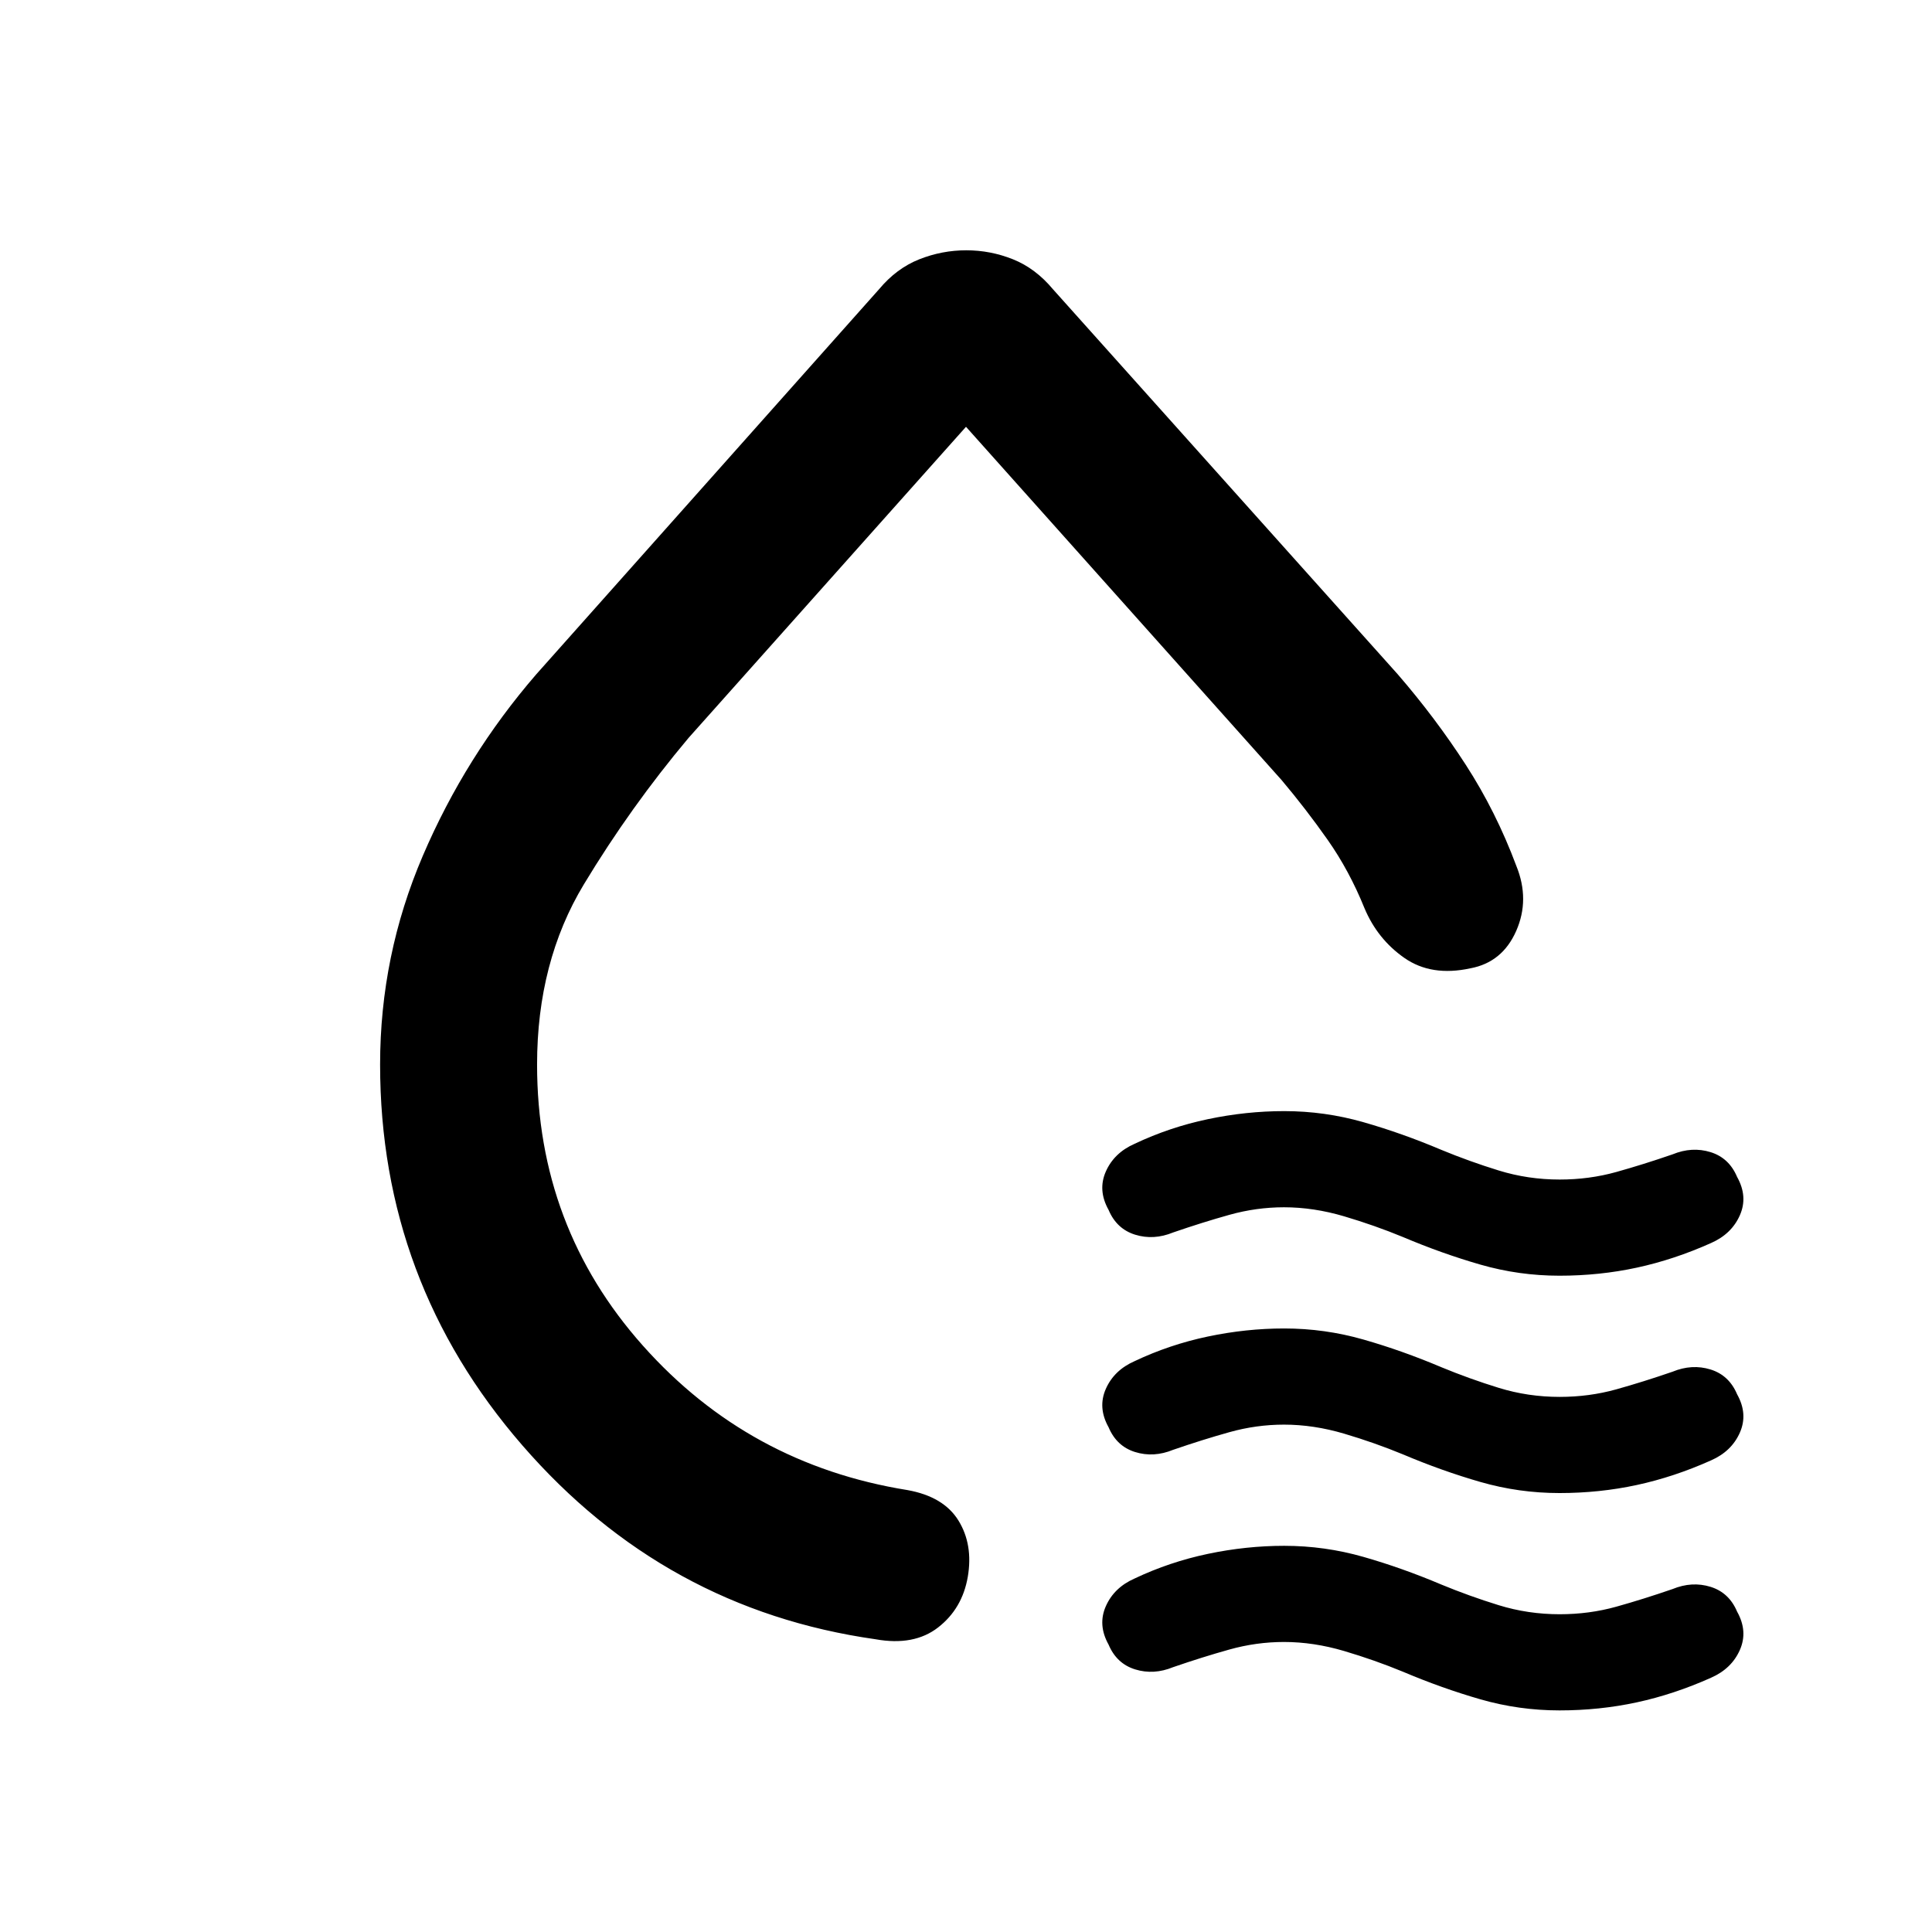 <svg xmlns="http://www.w3.org/2000/svg" height="20" viewBox="0 -960 960 960" width="20"><path d="M188.87-431.02q0-54.2 21.22-103.73 21.21-49.53 56.41-90.23l170.26-191.26q8.7-10.43 20.01-14.91 11.31-4.48 23.36-4.48 12.04 0 23.23 4.48 11.18 4.48 19.88 14.91L694.5-624.98q18.77 21.71 33.82 44.98 15.05 23.26 25.13 50.24 6.81 16.76-.07 32.36-6.88 15.6-22.77 18.55-19.37 4.2-32.77-5.15-13.41-9.35-19.88-24.83-7.5-18.54-18.26-33.87-10.77-15.32-22.85-29.65L480-747.93 342.15-593.35q-28.78 34.26-52.03 72.78-23.25 38.53-23.25 89.55 0 80.63 52.59 139.68 52.58 59.06 131.43 71.75 18 3.22 25.36 15.14 7.36 11.93 4.64 27.96-2.72 15.8-14.71 25.13-11.98 9.34-31.12 5.9-104.8-14.87-175.49-96.33-70.7-81.46-70.7-189.23Zm289.15-73Zm219.04 158.67q-13.94-5.76-29.14-10.26-15.19-4.5-29.92-4.5-13.7 0-27.12 3.75-13.42 3.75-27.92 8.75-9.7 3.98-18.92 1.12-9.21-2.86-13.19-12.31-5.48-9.79-1.37-19.08t14.3-13.77q17.39-8.24 36.41-12.24 19.02-4 37.92-4 20.13 0 39.37 5.5t38.7 13.74q13.94 5.76 28.52 10.26 14.57 4.5 30.3 4.5 14.7 0 28.12-3.75 13.42-3.75 27.92-8.75 9.7-3.98 18.92-1.12 9.21 2.86 13.19 12.31 5.48 9.79 1.37 19.08t-14.3 13.77q-18.39 8.24-36.91 12.24-18.52 4-38.42 4-20.13 0-39.25-5.5t-38.58-13.74Zm0 108q-13.94-5.76-29.14-10.26-15.19-4.5-29.92-4.5-13.7 0-27.12 3.75-13.42 3.75-27.92 8.75-9.7 3.98-18.92 1.12-9.21-2.86-13.19-12.31-5.48-9.79-1.37-19.08t14.3-13.77q17.39-8.24 36.41-12.24 19.02-4 37.92-4 20.13 0 39.37 5.5t38.7 13.74q13.94 5.76 28.52 10.26 14.57 4.5 30.3 4.5 14.7 0 28.12-3.75 13.42-3.75 27.92-8.75 9.7-3.98 18.92-1.12 9.21 2.86 13.19 12.31 5.48 9.79 1.37 19.08t-14.3 13.77q-18.39 8.24-36.91 12.24-18.52 4-38.42 4-20.13 0-39.25-5.5t-38.58-13.74Zm0 108q-13.94-5.76-29.14-10.26-15.19-4.5-29.92-4.5-13.7 0-27.12 3.75-13.42 3.75-27.92 8.75-9.7 3.98-18.92 1.12-9.21-2.86-13.19-12.31-5.48-9.79-1.37-19.08t14.3-13.77q17.39-8.24 36.41-12.24 19.02-4 37.92-4 20.13 0 39.37 5.5t38.7 13.74q13.94 5.76 28.52 10.26 14.57 4.5 30.3 4.5 14.7 0 28.12-3.75 13.42-3.75 27.92-8.75 9.7-3.98 18.92-1.12 9.21 2.86 13.19 12.31 5.48 9.79 1.37 19.08t-14.3 13.77q-18.39 8.24-36.91 12.24-18.52 4-38.42 4-20.13 0-39.25-5.5t-38.58-13.74Z"/></svg>